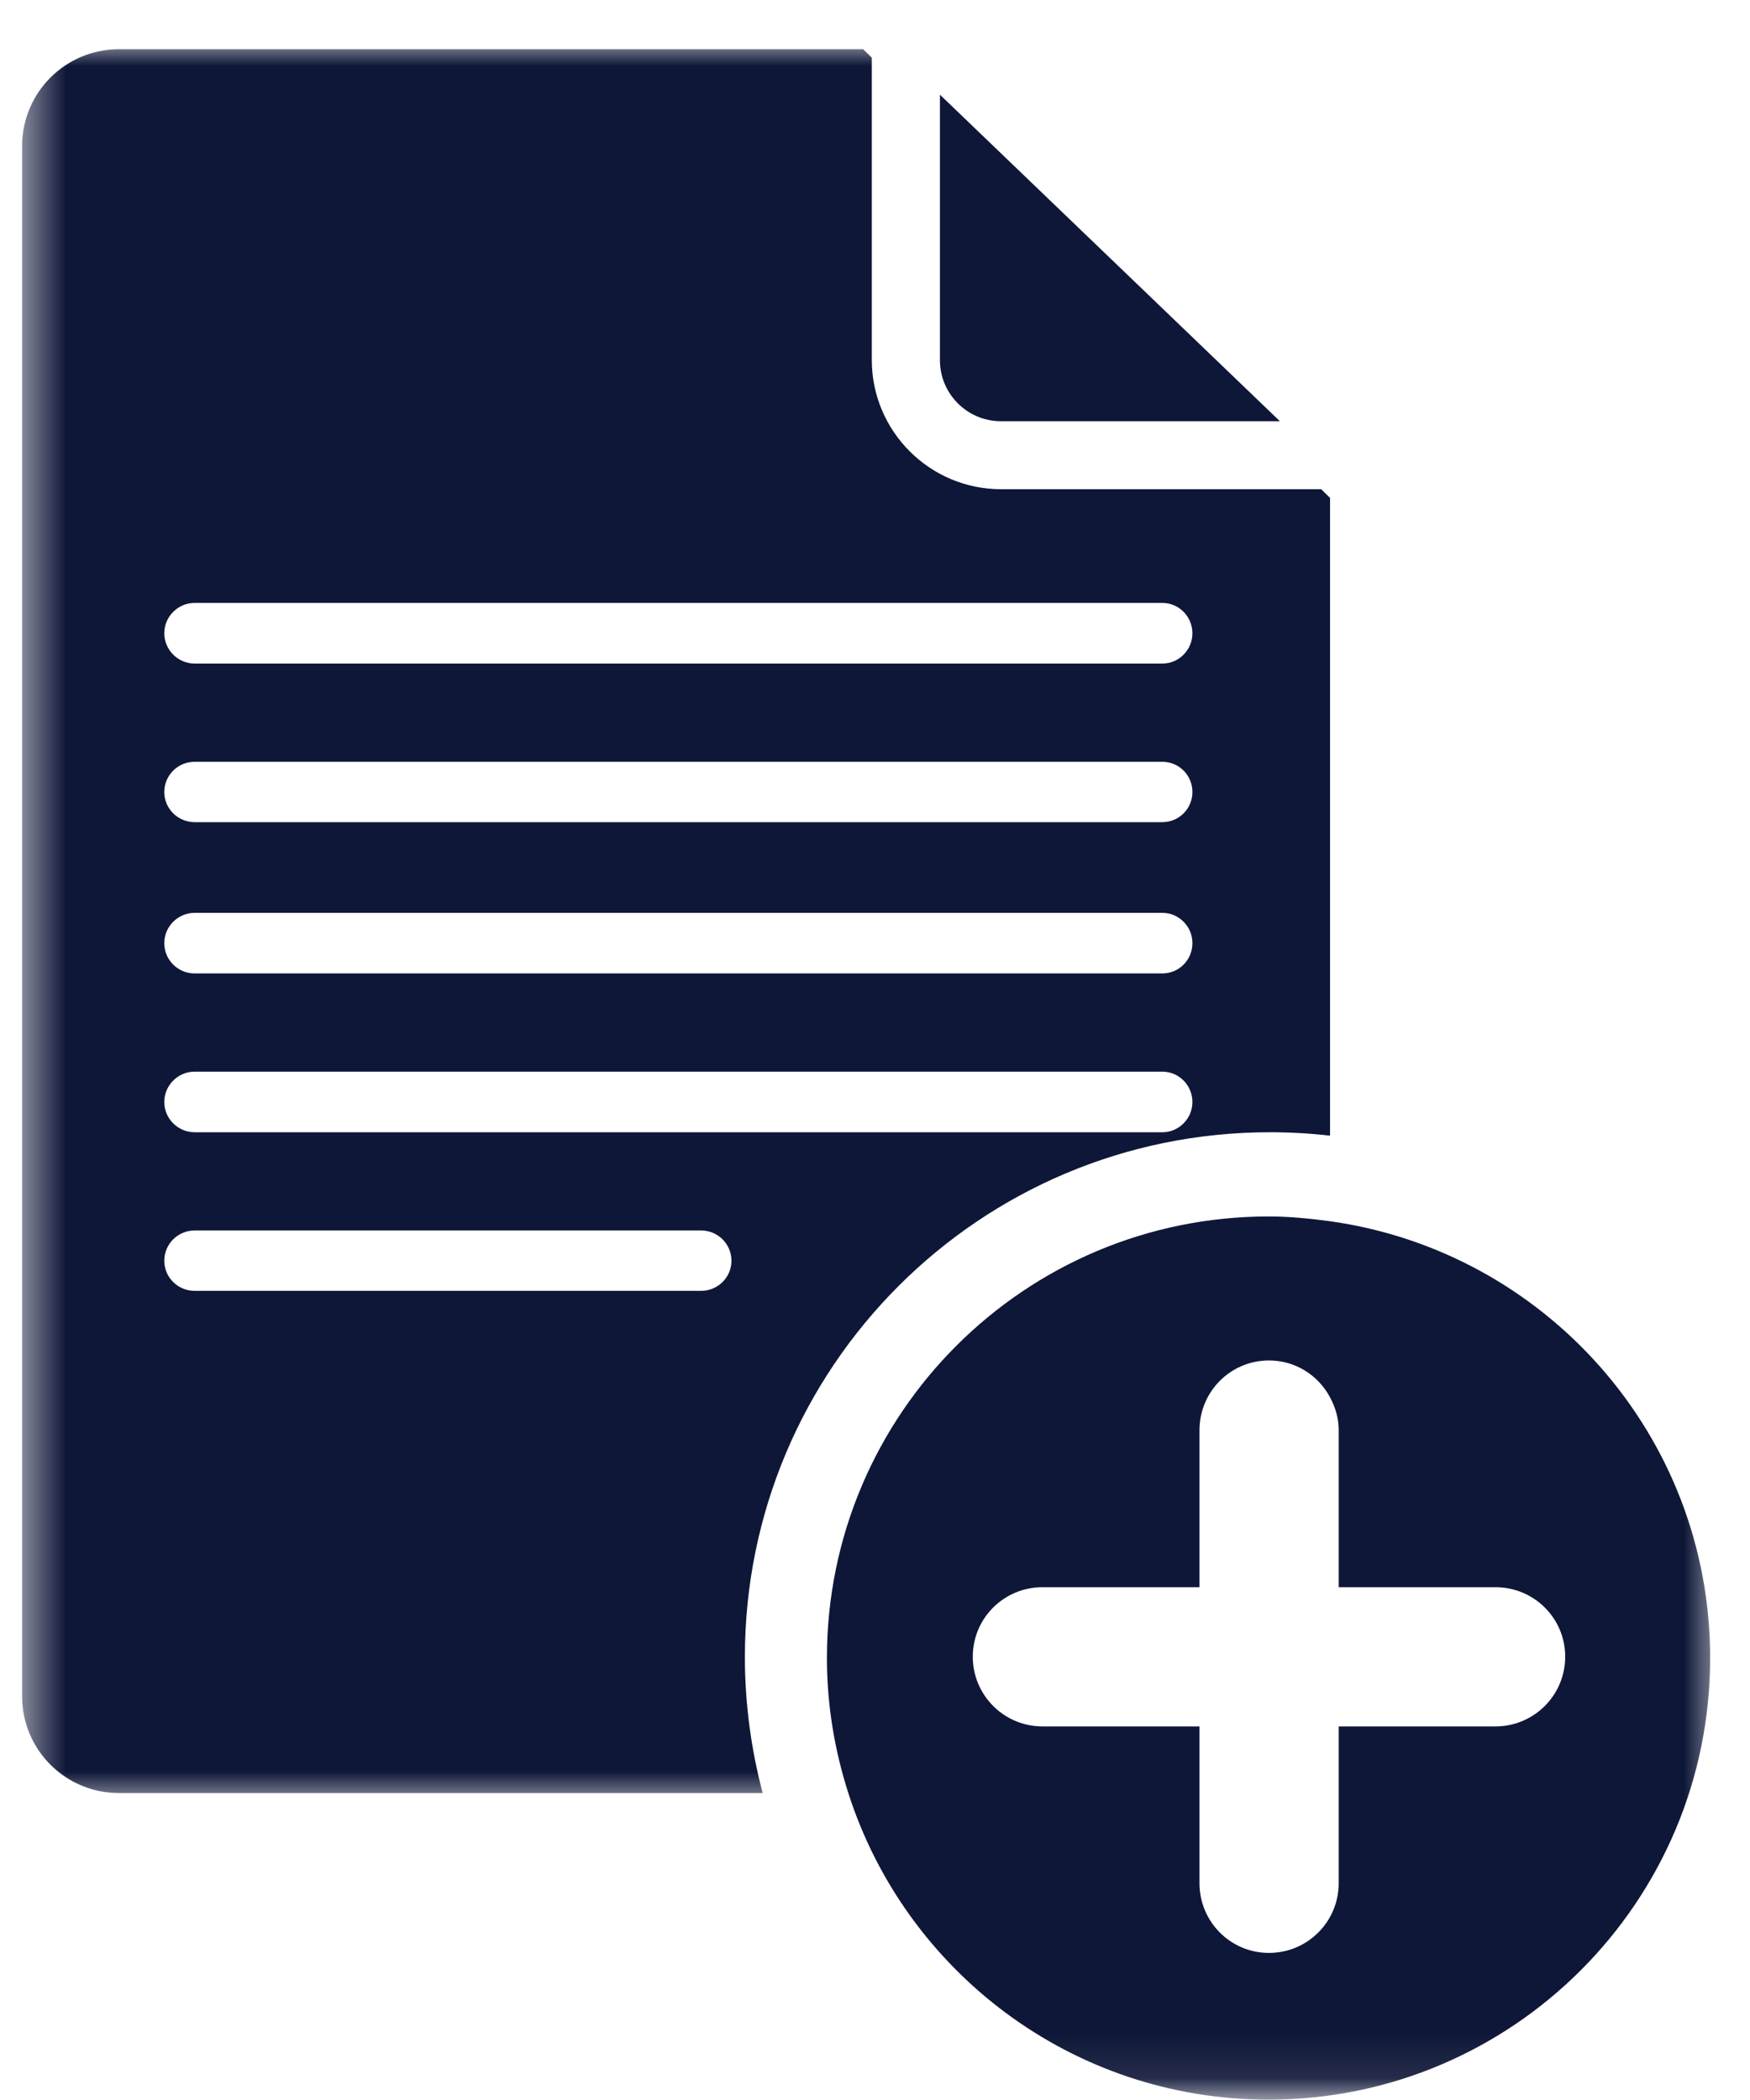 <svg width="40" height="48" viewBox="0 0 40 48" fill="none" xmlns="http://www.w3.org/2000/svg">
<mask id="mask0_705_12822" style="mask-type:luminance" maskUnits="userSpaceOnUse" x="0" y="0" width="32" height="42">
<path d="M0.484 0.977H31.333V41.211H0.484V0.977Z" fill="white"/>
</mask>
<g mask="url(#mask0_705_12822)">
<path d="M29.026 25.88C29.489 25.88 29.948 25.906 30.401 25.958V11.38L30.198 11.182H22.88C21.255 11.182 19.927 9.859 19.927 8.229V1.318L19.729 1.125H2.719C1.495 1.125 0.505 2.115 0.505 3.339V38.771C0.505 39.995 1.495 40.984 2.719 40.984H17.432C17.172 39.995 17.026 38.953 17.026 37.875C17.026 31.25 22.396 25.88 29.026 25.88ZM4.448 13.781H26.568C26.948 13.781 27.255 14.094 27.255 14.474C27.255 14.854 26.948 15.167 26.568 15.167H4.448C4.068 15.167 3.755 14.854 3.755 14.474C3.755 14.094 4.068 13.781 4.448 13.781ZM4.448 17.412H26.568C26.948 17.412 27.255 17.719 27.255 18.104C27.255 18.484 26.948 18.792 26.568 18.792H4.448C4.068 18.792 3.755 18.484 3.755 18.104C3.755 17.719 4.068 17.412 4.448 17.412ZM4.448 20.865H26.568C26.948 20.865 27.255 21.177 27.255 21.557C27.255 21.943 26.948 22.25 26.568 22.25H4.448C4.068 22.25 3.755 21.943 3.755 21.557C3.755 21.177 4.068 20.865 4.448 20.865ZM4.448 24.495H26.568C26.948 24.495 27.255 24.807 27.255 25.188C27.255 25.568 26.948 25.88 26.568 25.88H4.448C4.068 25.88 3.755 25.568 3.755 25.188C3.755 24.807 4.068 24.495 4.448 24.495ZM16.026 29.505H4.448C4.068 29.505 3.755 29.198 3.755 28.818C3.755 28.432 4.068 28.125 4.448 28.125H16.026C16.406 28.125 16.719 28.432 16.719 28.818C16.719 29.198 16.406 29.505 16.026 29.505Z" fill="#0F1738"/>
</g>
<path d="M22.88 9.628H29.255L21.484 2.164V8.232C21.484 9.003 22.109 9.628 22.88 9.628Z" fill="#0F1738"/>
<mask id="mask1_705_12822" style="mask-type:luminance" maskUnits="userSpaceOnUse" x="18" y="26" width="22" height="22">
<path d="M18 26.547H39.333V47.906H18V26.547Z" fill="white"/>
</mask>
<g mask="url(#mask1_705_12822)">
<path d="M30.401 27.914C29.943 27.852 29.474 27.805 28.995 27.805C23.422 27.805 18.901 32.325 18.901 37.898C18.901 38.977 19.078 40.013 19.391 40.987C20.693 45.05 24.5 47.992 28.995 47.992C34.568 47.992 39.089 43.471 39.089 37.898C39.089 32.8 35.307 28.602 30.401 27.914ZM34.182 39.461H30.599V43.044C30.599 43.925 29.886 44.638 29.005 44.638C28.125 44.638 27.417 43.925 27.417 43.044V39.461H23.828C22.948 39.461 22.235 38.747 22.235 37.867C22.235 36.987 22.948 36.279 23.828 36.279H27.417V32.69C27.417 31.81 28.125 31.096 29.005 31.096C29.615 31.096 30.136 31.44 30.401 31.94C30.521 32.164 30.599 32.414 30.599 32.69V36.279H34.182C35.063 36.279 35.776 36.987 35.776 37.867C35.776 38.747 35.063 39.461 34.182 39.461Z" fill="#0F1738"/>
</g>
</svg>
